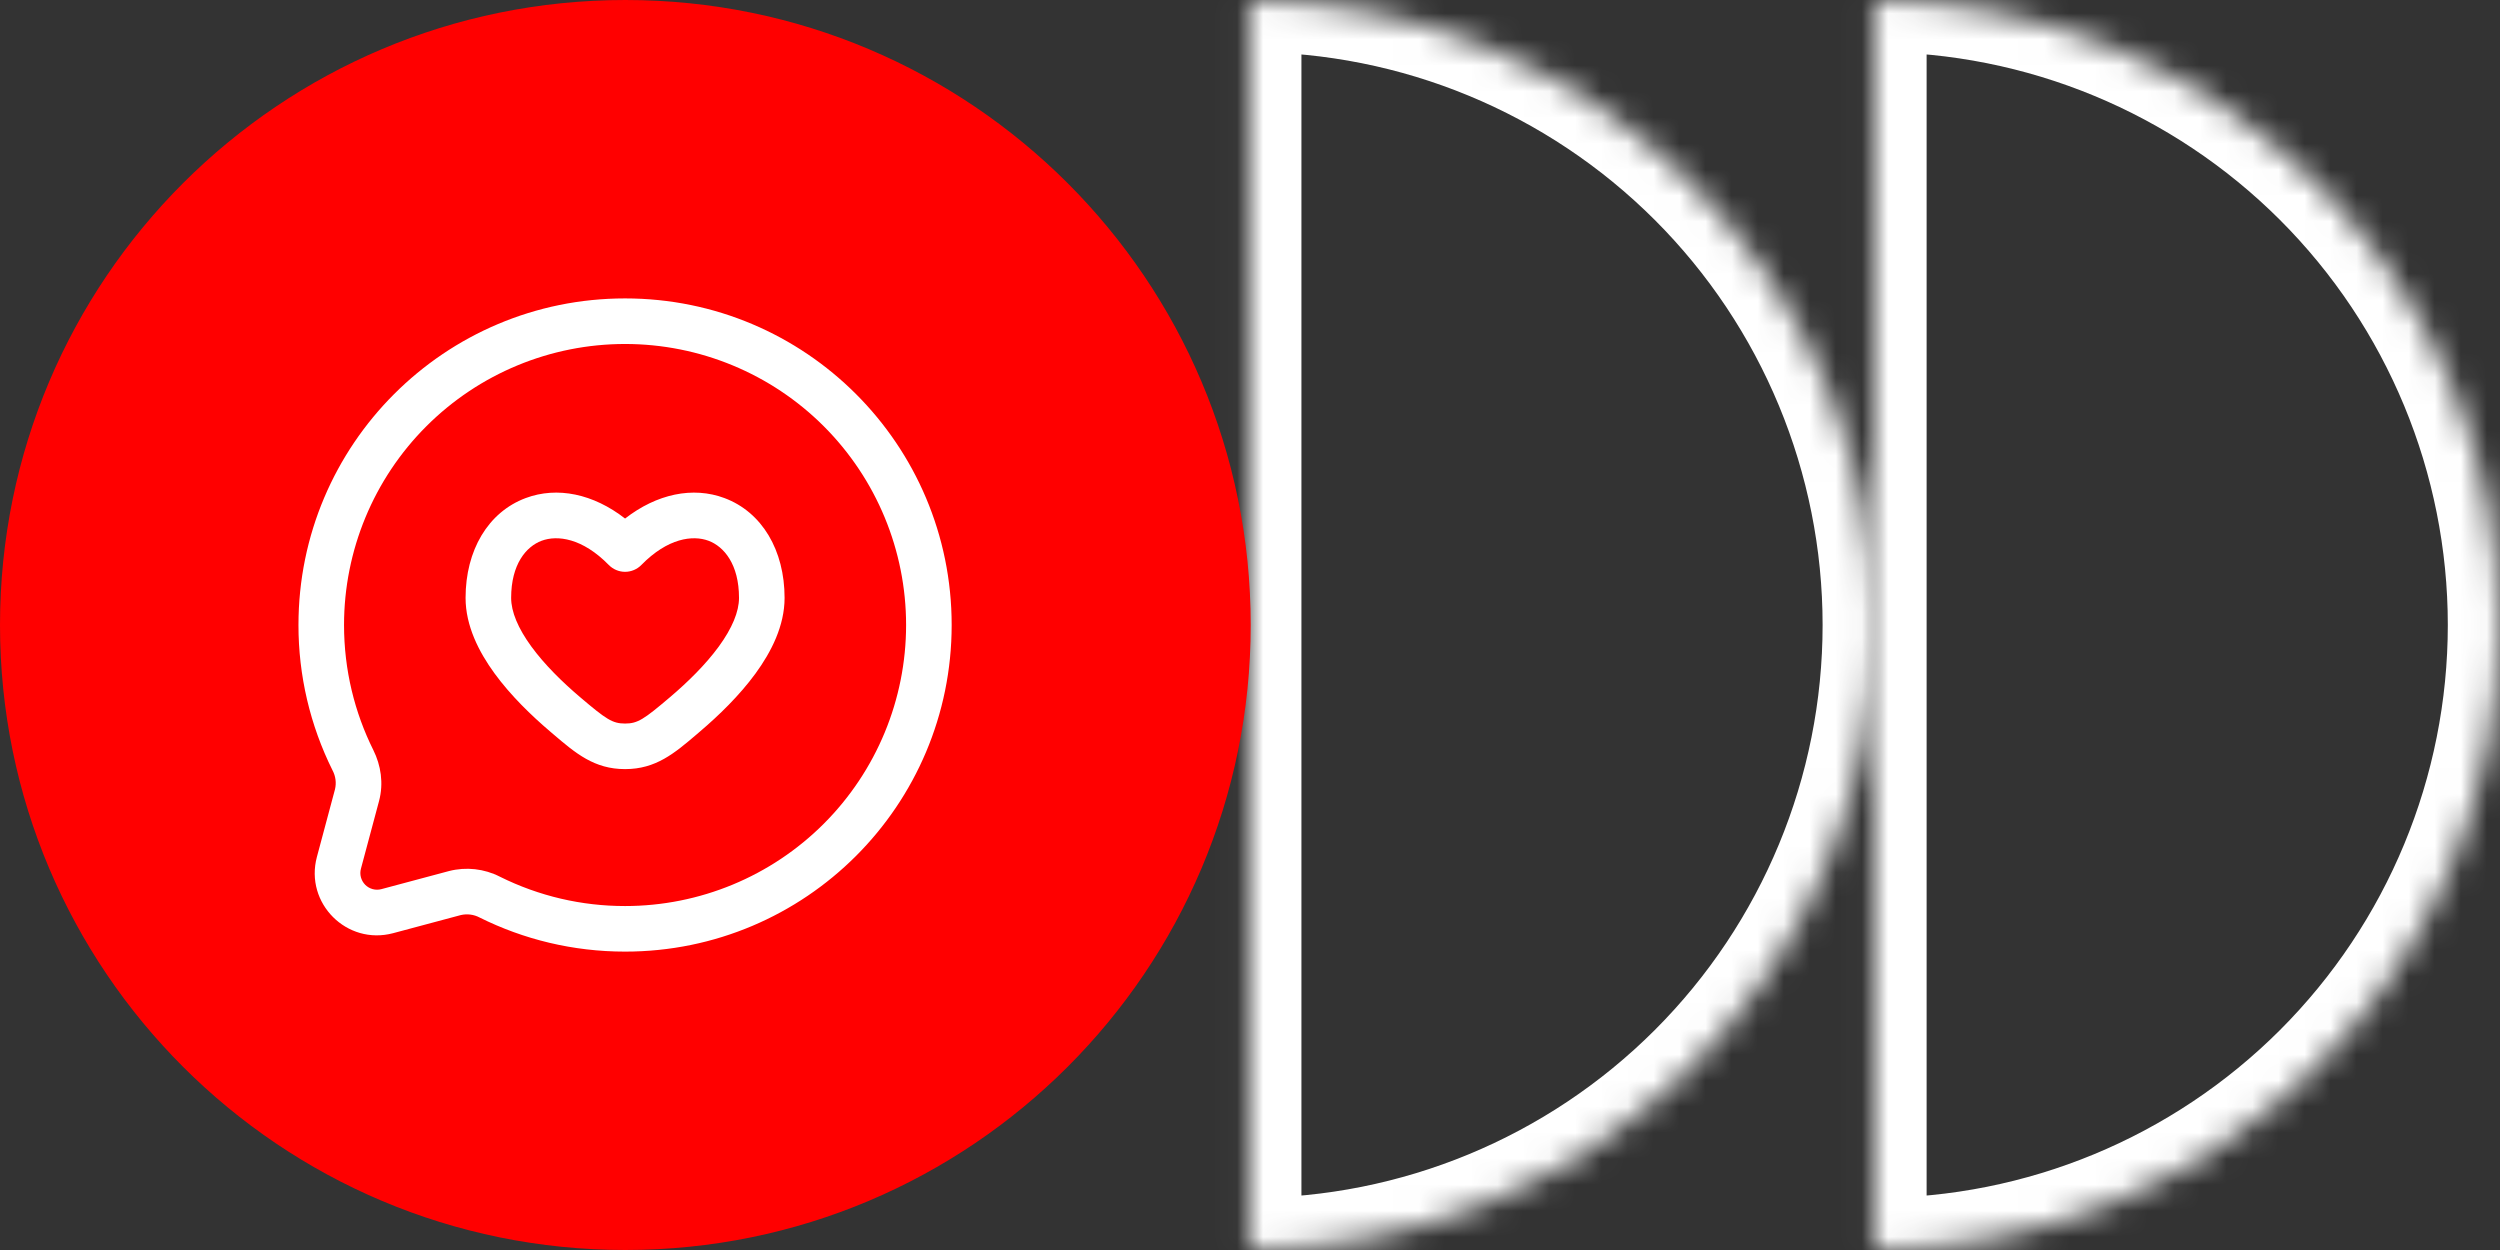 <svg width="96" height="48" viewBox="0 0 96 48" fill="none" xmlns="http://www.w3.org/2000/svg">
<rect x="0" y="0" width="96" height="48" fill="#333333" stroke="none"/>
<mask id="path-1-inside-1_4612_2094" fill="white">
<path d="M47.975 -1.04911e-06C54.343 -1.32736e-06 60.451 2.529 64.955 7.029C69.458 11.53 71.988 17.635 71.988 24C71.988 30.365 69.458 36.47 64.955 40.971C60.451 45.471 54.343 48 47.975 48L47.975 24L47.975 -1.04911e-06Z"/>
</mask>
<path d="M47.975 -1.04911e-06C54.343 -1.32736e-06 60.451 2.529 64.955 7.029C69.458 11.53 71.988 17.635 71.988 24C71.988 30.365 69.458 36.47 64.955 40.971C60.451 45.471 54.343 48 47.975 48L47.975 24L47.975 -1.04911e-06Z" stroke="white" stroke-width="4" mask="url(#path-1-inside-1_4612_2094)"/>
<mask id="path-2-inside-2_4612_2094" fill="white">
<path d="M71.982 -1.04911e-06C78.351 -1.32736e-06 84.459 2.529 88.963 7.029C93.466 11.53 95.996 17.635 95.996 24C95.996 30.365 93.466 36.47 88.963 40.971C84.459 45.471 78.351 48 71.982 48L71.982 24L71.982 -1.04911e-06Z"/>
</mask>
<path d="M71.982 -1.04911e-06C78.351 -1.32736e-06 84.459 2.529 88.963 7.029C93.466 11.53 95.996 17.635 95.996 24C95.996 30.365 93.466 36.47 88.963 40.971C84.459 45.471 78.351 48 71.982 48L71.982 24L71.982 -1.04911e-06Z" stroke="white" stroke-width="4" mask="url(#path-2-inside-2_4612_2094)"/>
<path d="M47.027 24C47.027 36.702 36.724 47 24.014 47C11.303 47 1 36.702 1 24C1 11.298 11.303 1 24.014 1C36.724 1 47.027 11.298 47.027 24Z" fill="#FF0000" stroke="#FF0000" stroke-width="2"/>
<path fill-rule="evenodd" clip-rule="evenodd" d="M24.003 13.209C21.14 13.209 18.396 14.345 16.372 16.369C14.348 18.393 13.211 21.138 13.211 24C13.211 25.728 13.617 27.359 14.337 28.805C14.626 29.386 14.737 30.078 14.555 30.761L13.86 33.357C13.83 33.466 13.83 33.58 13.859 33.689C13.889 33.798 13.946 33.897 14.025 33.977C14.105 34.056 14.204 34.114 14.313 34.143C14.421 34.172 14.536 34.172 14.645 34.143L17.243 33.448C17.899 33.28 18.595 33.357 19.198 33.666C20.691 34.409 22.335 34.794 24.003 34.792C26.865 34.792 29.61 33.655 31.634 31.631C33.657 29.607 34.794 26.862 34.794 24C34.794 21.138 33.657 18.393 31.634 16.369C29.61 14.345 26.865 13.209 24.003 13.209ZM11.461 24C11.461 17.074 17.076 11.459 24.003 11.459C30.929 11.459 36.544 17.074 36.544 24C36.544 30.927 30.929 36.542 24.003 36.542C21.998 36.542 20.101 36.071 18.418 35.233C18.196 35.115 17.939 35.082 17.694 35.139L15.097 35.834C13.319 36.31 11.693 34.683 12.169 32.905L12.864 30.308C12.922 30.064 12.889 29.807 12.771 29.585C11.907 27.85 11.459 25.938 11.461 24ZM27.82 19.126C29.261 19.665 30.128 21.129 30.128 22.959C30.128 24.028 29.62 25.029 29.013 25.861C28.396 26.706 27.602 27.476 26.869 28.099L26.761 28.192C25.901 28.925 25.186 29.534 24.003 29.534C22.818 29.534 22.104 28.925 21.245 28.192L21.136 28.099C20.402 27.476 19.609 26.706 18.992 25.861C18.385 25.029 17.878 24.029 17.878 22.959C17.878 21.129 18.744 19.665 20.185 19.126C21.402 18.671 22.787 18.966 24.003 19.912C25.219 18.967 26.604 18.671 27.82 19.126ZM27.207 20.765C26.603 20.54 25.642 20.66 24.628 21.695C24.547 21.778 24.449 21.844 24.342 21.889C24.234 21.934 24.119 21.958 24.003 21.958C23.886 21.958 23.771 21.934 23.663 21.889C23.556 21.844 23.459 21.778 23.377 21.695C22.363 20.66 21.402 20.54 20.799 20.765C20.204 20.987 19.628 21.668 19.628 22.959C19.628 23.488 19.89 24.123 20.405 24.828C20.91 25.52 21.591 26.189 22.269 26.765C23.283 27.628 23.52 27.784 24.003 27.784C24.486 27.784 24.722 27.627 25.736 26.765C26.414 26.189 27.095 25.52 27.601 24.828C28.115 24.123 28.378 23.488 28.378 22.959C28.378 21.668 27.8 20.987 27.207 20.765Z" fill="white"/>
</svg>
